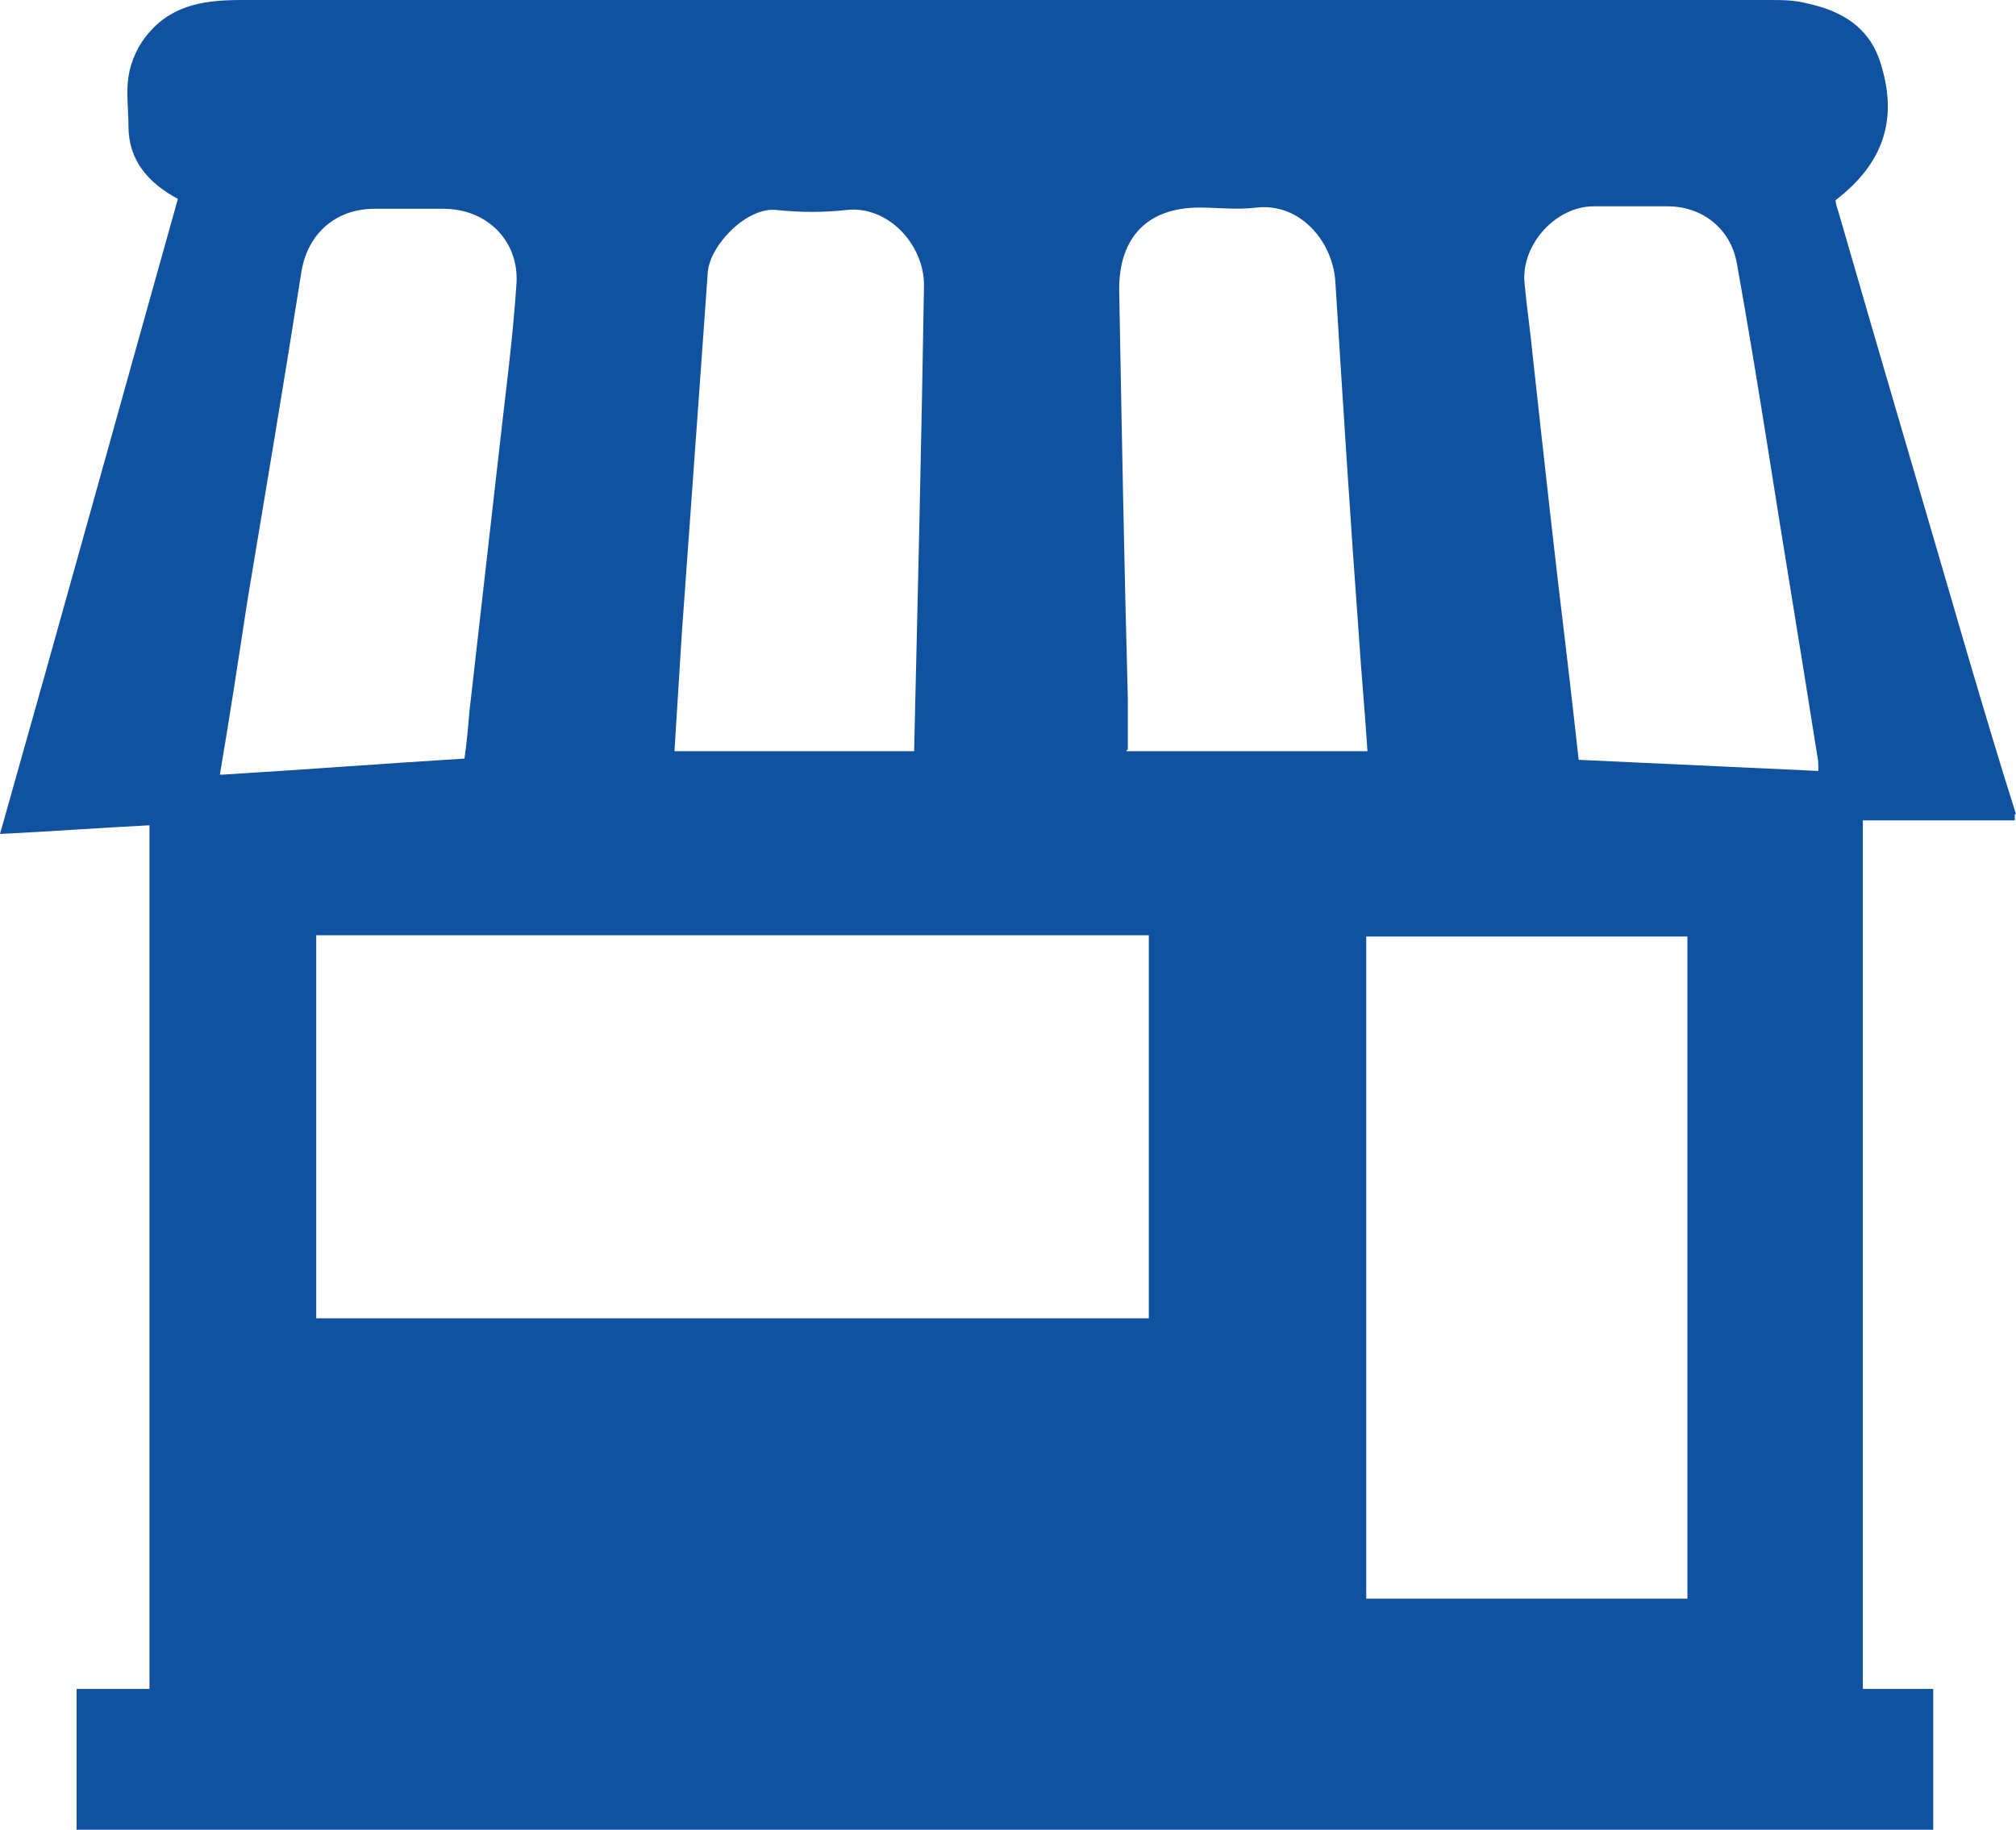<?xml version="1.0" encoding="UTF-8"?><svg id="_圖層_2" xmlns="http://www.w3.org/2000/svg" viewBox="0 0 16.32 14.81"><defs><style>.cls-1{fill:#1152a0;}</style></defs><g id="_圖層_1-2"><path class="cls-1" d="M16.31,6.58v.06h-1.23v7.03h.57v1.14H.62v-1.14h.59V6.68c-.4,.02-.8,.05-1.21,.07C.49,5.02,.96,3.32,1.44,1.61c-.24-.13-.4-.31-.4-.59,0-.13-.02-.27,0-.4s.08-.26,.17-.36c.2-.23,.47-.26,.75-.26H14.32c.11,0,.21,0,.32,.03,.27,.06,.49,.19,.58,.47,.15,.46,.03,.82-.36,1.12,0,.04,.02,.08,.03,.12,.34,1.18,.69,2.36,1.03,3.53,.13,.44,.26,.88,.4,1.32h-.01Zm-7,.99H2.56v3.1h6.74v-3.1h.01Zm1.75,5.37h2.6V7.58h-2.6v5.37Zm3.66-6.69c0-.06,0-.1-.01-.14-.13-.83-.27-1.66-.4-2.49-.08-.5-.16-.99-.25-1.49-.05-.28-.28-.46-.56-.46h-.6c-.3,0-.58,.3-.56,.61,.02,.21,.05,.41,.07,.62,.09,.82,.18,1.64,.28,2.46,.03,.26,.06,.52,.09,.79,.66,.03,1.29,.06,1.94,.09h0Zm-12.92,.02c.66-.04,1.31-.09,1.96-.13,.02-.14,.03-.26,.04-.38,.08-.7,.16-1.41,.24-2.11,.05-.45,.11-.89,.14-1.34,.03-.35-.23-.62-.59-.62h-.56c-.31,0-.54,.2-.59,.51-.14,.89-.29,1.78-.44,2.68-.07,.46-.14,.92-.22,1.39h.02Zm7.32-.19h1.95c-.02-.31-.05-.63-.07-.94-.07-.95-.13-1.9-.19-2.86-.02-.32-.28-.64-.64-.6-.15,.02-.31,0-.46,0-.42,0-.65,.24-.65,.66,.02,1.1,.04,2.21,.07,3.31v.42h-.01Zm-1.72,0c.03-1.27,.06-2.52,.08-3.77,0-.34-.3-.65-.63-.61-.18,.02-.37,.02-.56,0-.24-.03-.54,.28-.56,.5l-.06,.84c-.05,.69-.1,1.39-.15,2.08-.02,.32-.04,.64-.06,.96h1.94Z"/></g></svg>